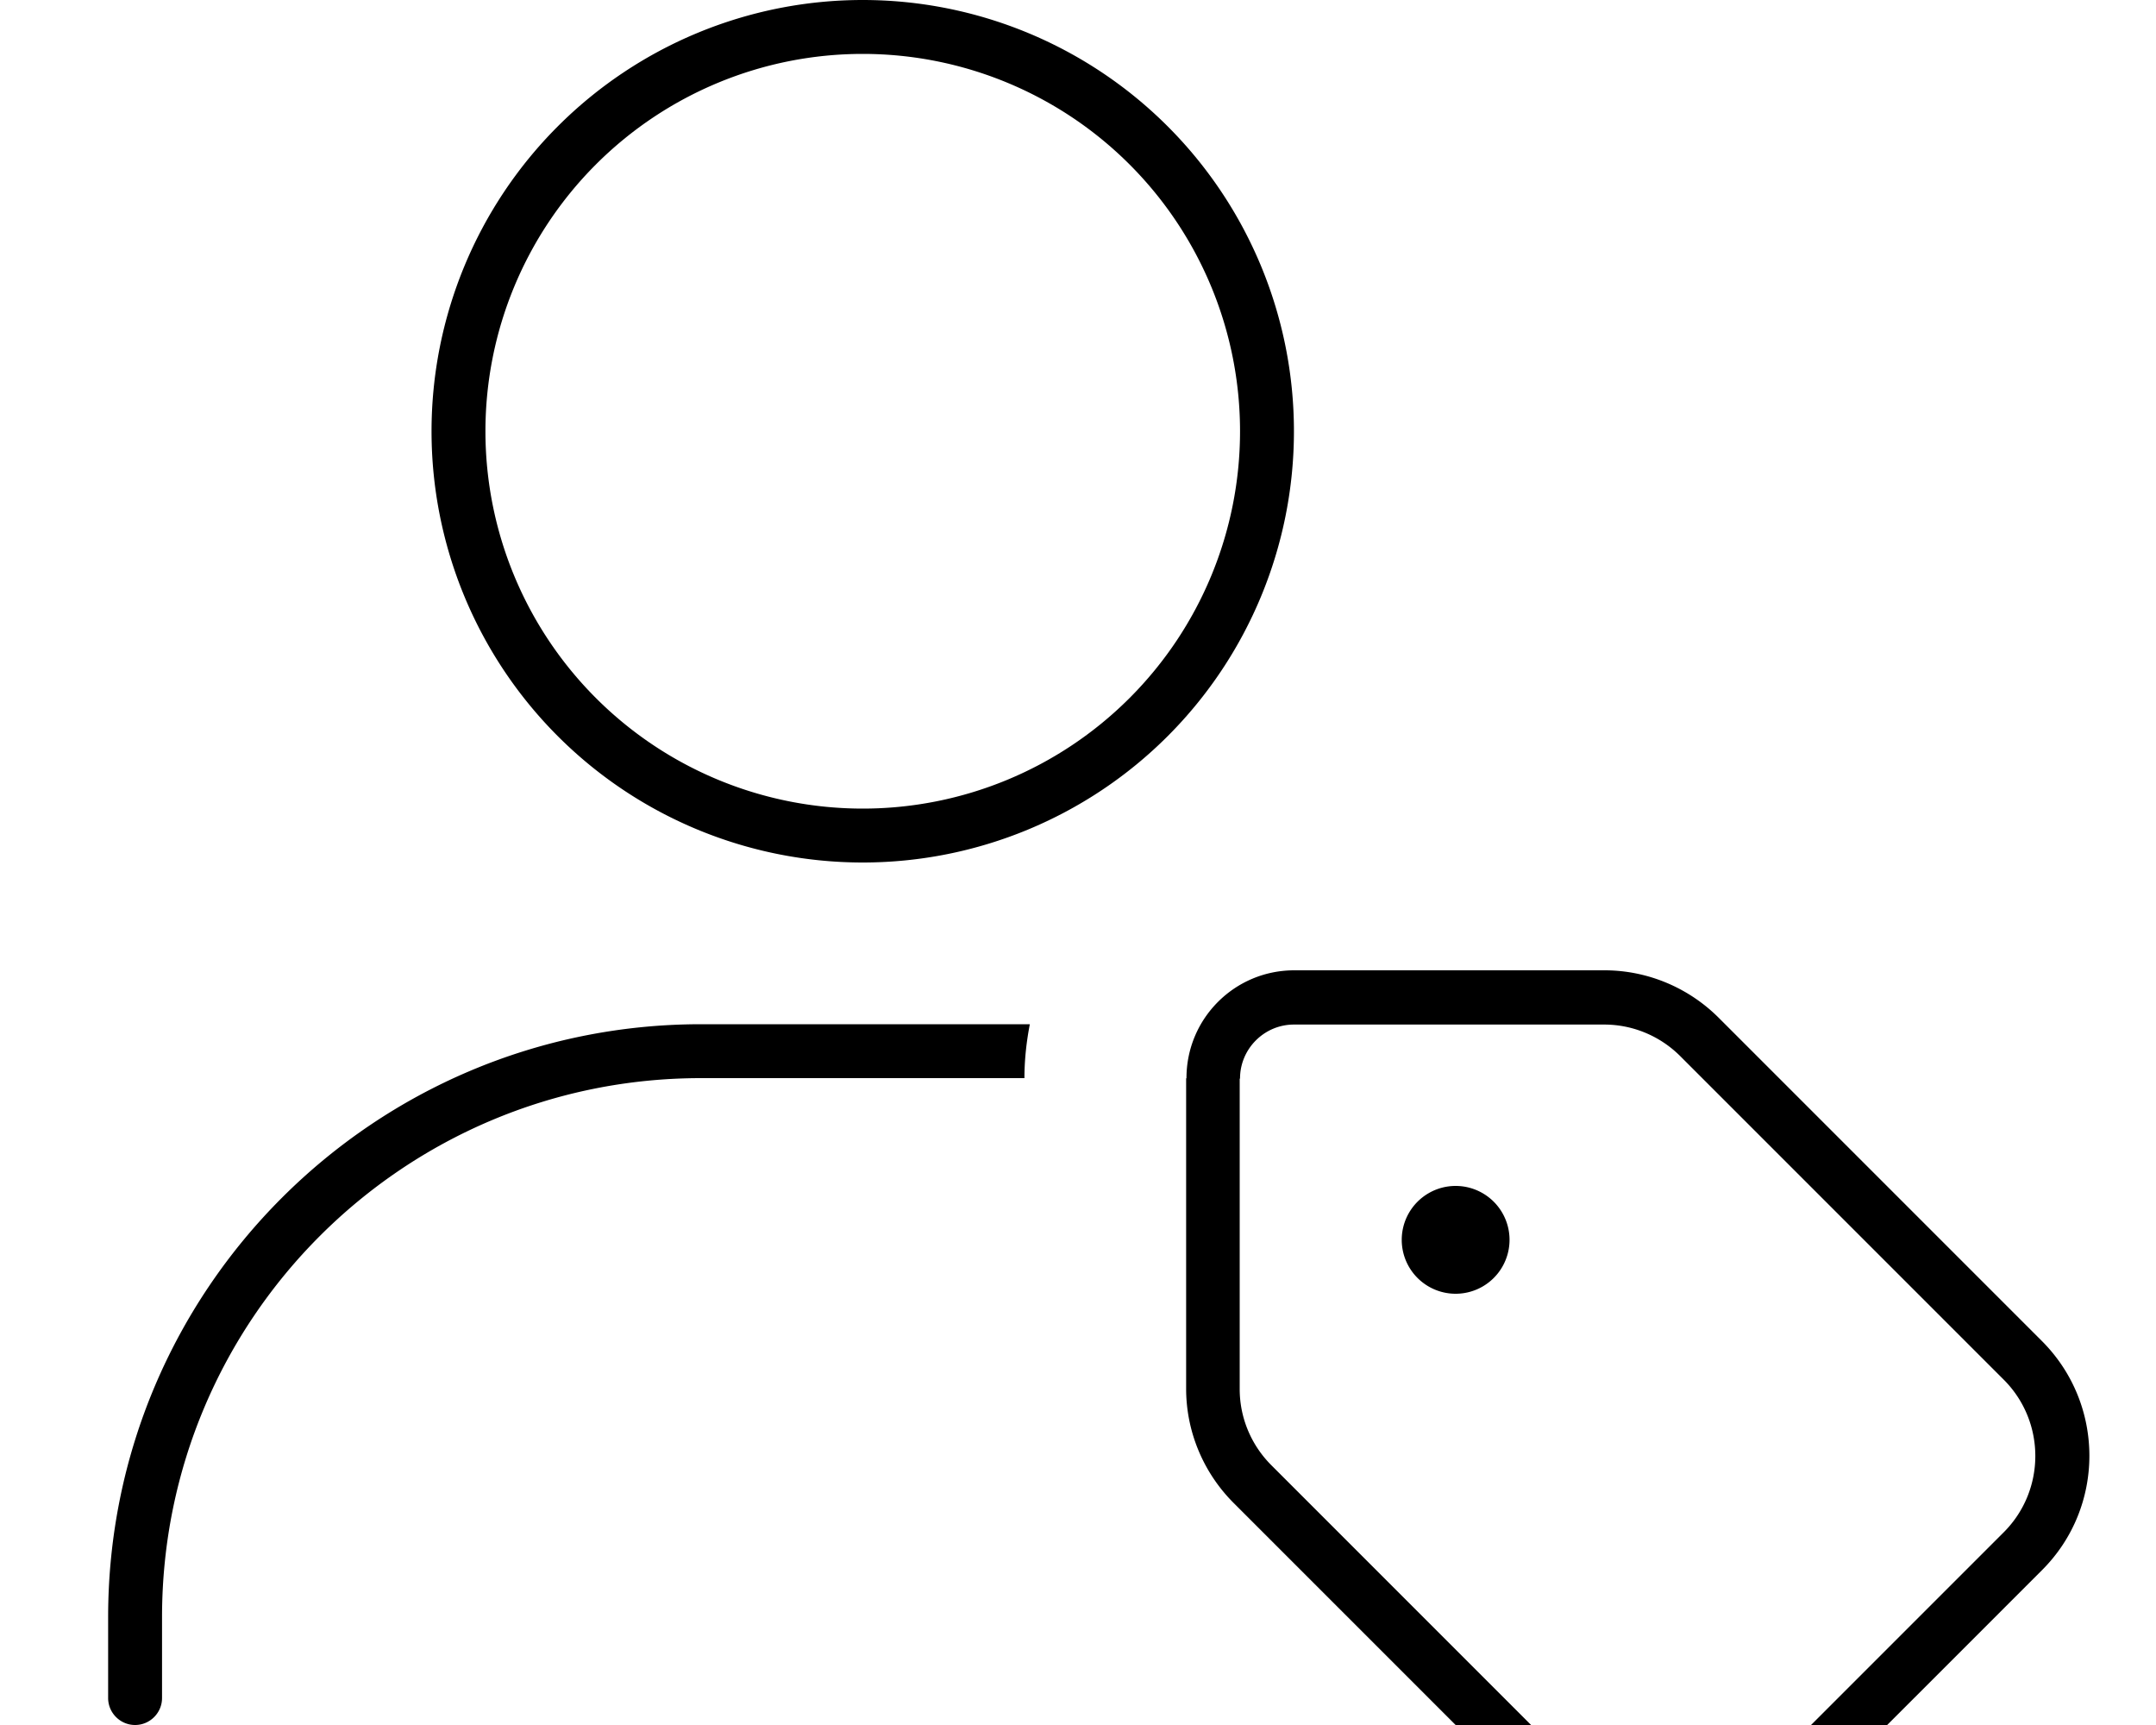 <svg xmlns="http://www.w3.org/2000/svg" viewBox="0 0 640 512"><!--! Font Awesome Pro 7.1.0 by @fontawesome - https://fontawesome.com License - https://fontawesome.com/license (Commercial License) Copyright 2025 Fonticons, Inc. --><path fill="currentColor" d="M144.1 128a112 112 0 1 1 224 0 112 112 0 1 1 -224 0zm240 0a128 128 0 1 0 -256 0 128 128 0 1 0 256 0zM48.1 480c0-88.4 71.6-160 160-160l96 0c0-5.5 .6-10.8 1.6-16l-1.6 0-96 0c-97.2 0-176 78.8-176 176l0 24c0 4.4 3.6 8 8 8s8-3.6 8-8l0-24zm320-159.9c0-8.8 7.2-16 16-16l92.1 0c8.5 0 16.6 3.4 22.6 9.4l96 96c12.5 12.5 12.5 32.8 0 45.3l-76.1 76.1c-12.5 12.5-32.8 12.5-45.3 0l-96-96c-6-6-9.4-14.1-9.4-22.6l0-92.1zm-16 0l0 92.1c0 12.7 5.1 24.9 14.1 33.9l96 96c18.7 18.7 49.1 18.7 67.9 0L606.2 466c18.7-18.7 18.7-49.1 0-67.9l-96-96c-9-9-21.2-14.1-33.9-14.1l-92.1 0c-17.7 0-32 14.3-32 32zm96 47.9a16 16 0 1 0 -32 0 16 16 0 1 0 32 0z"/></svg>